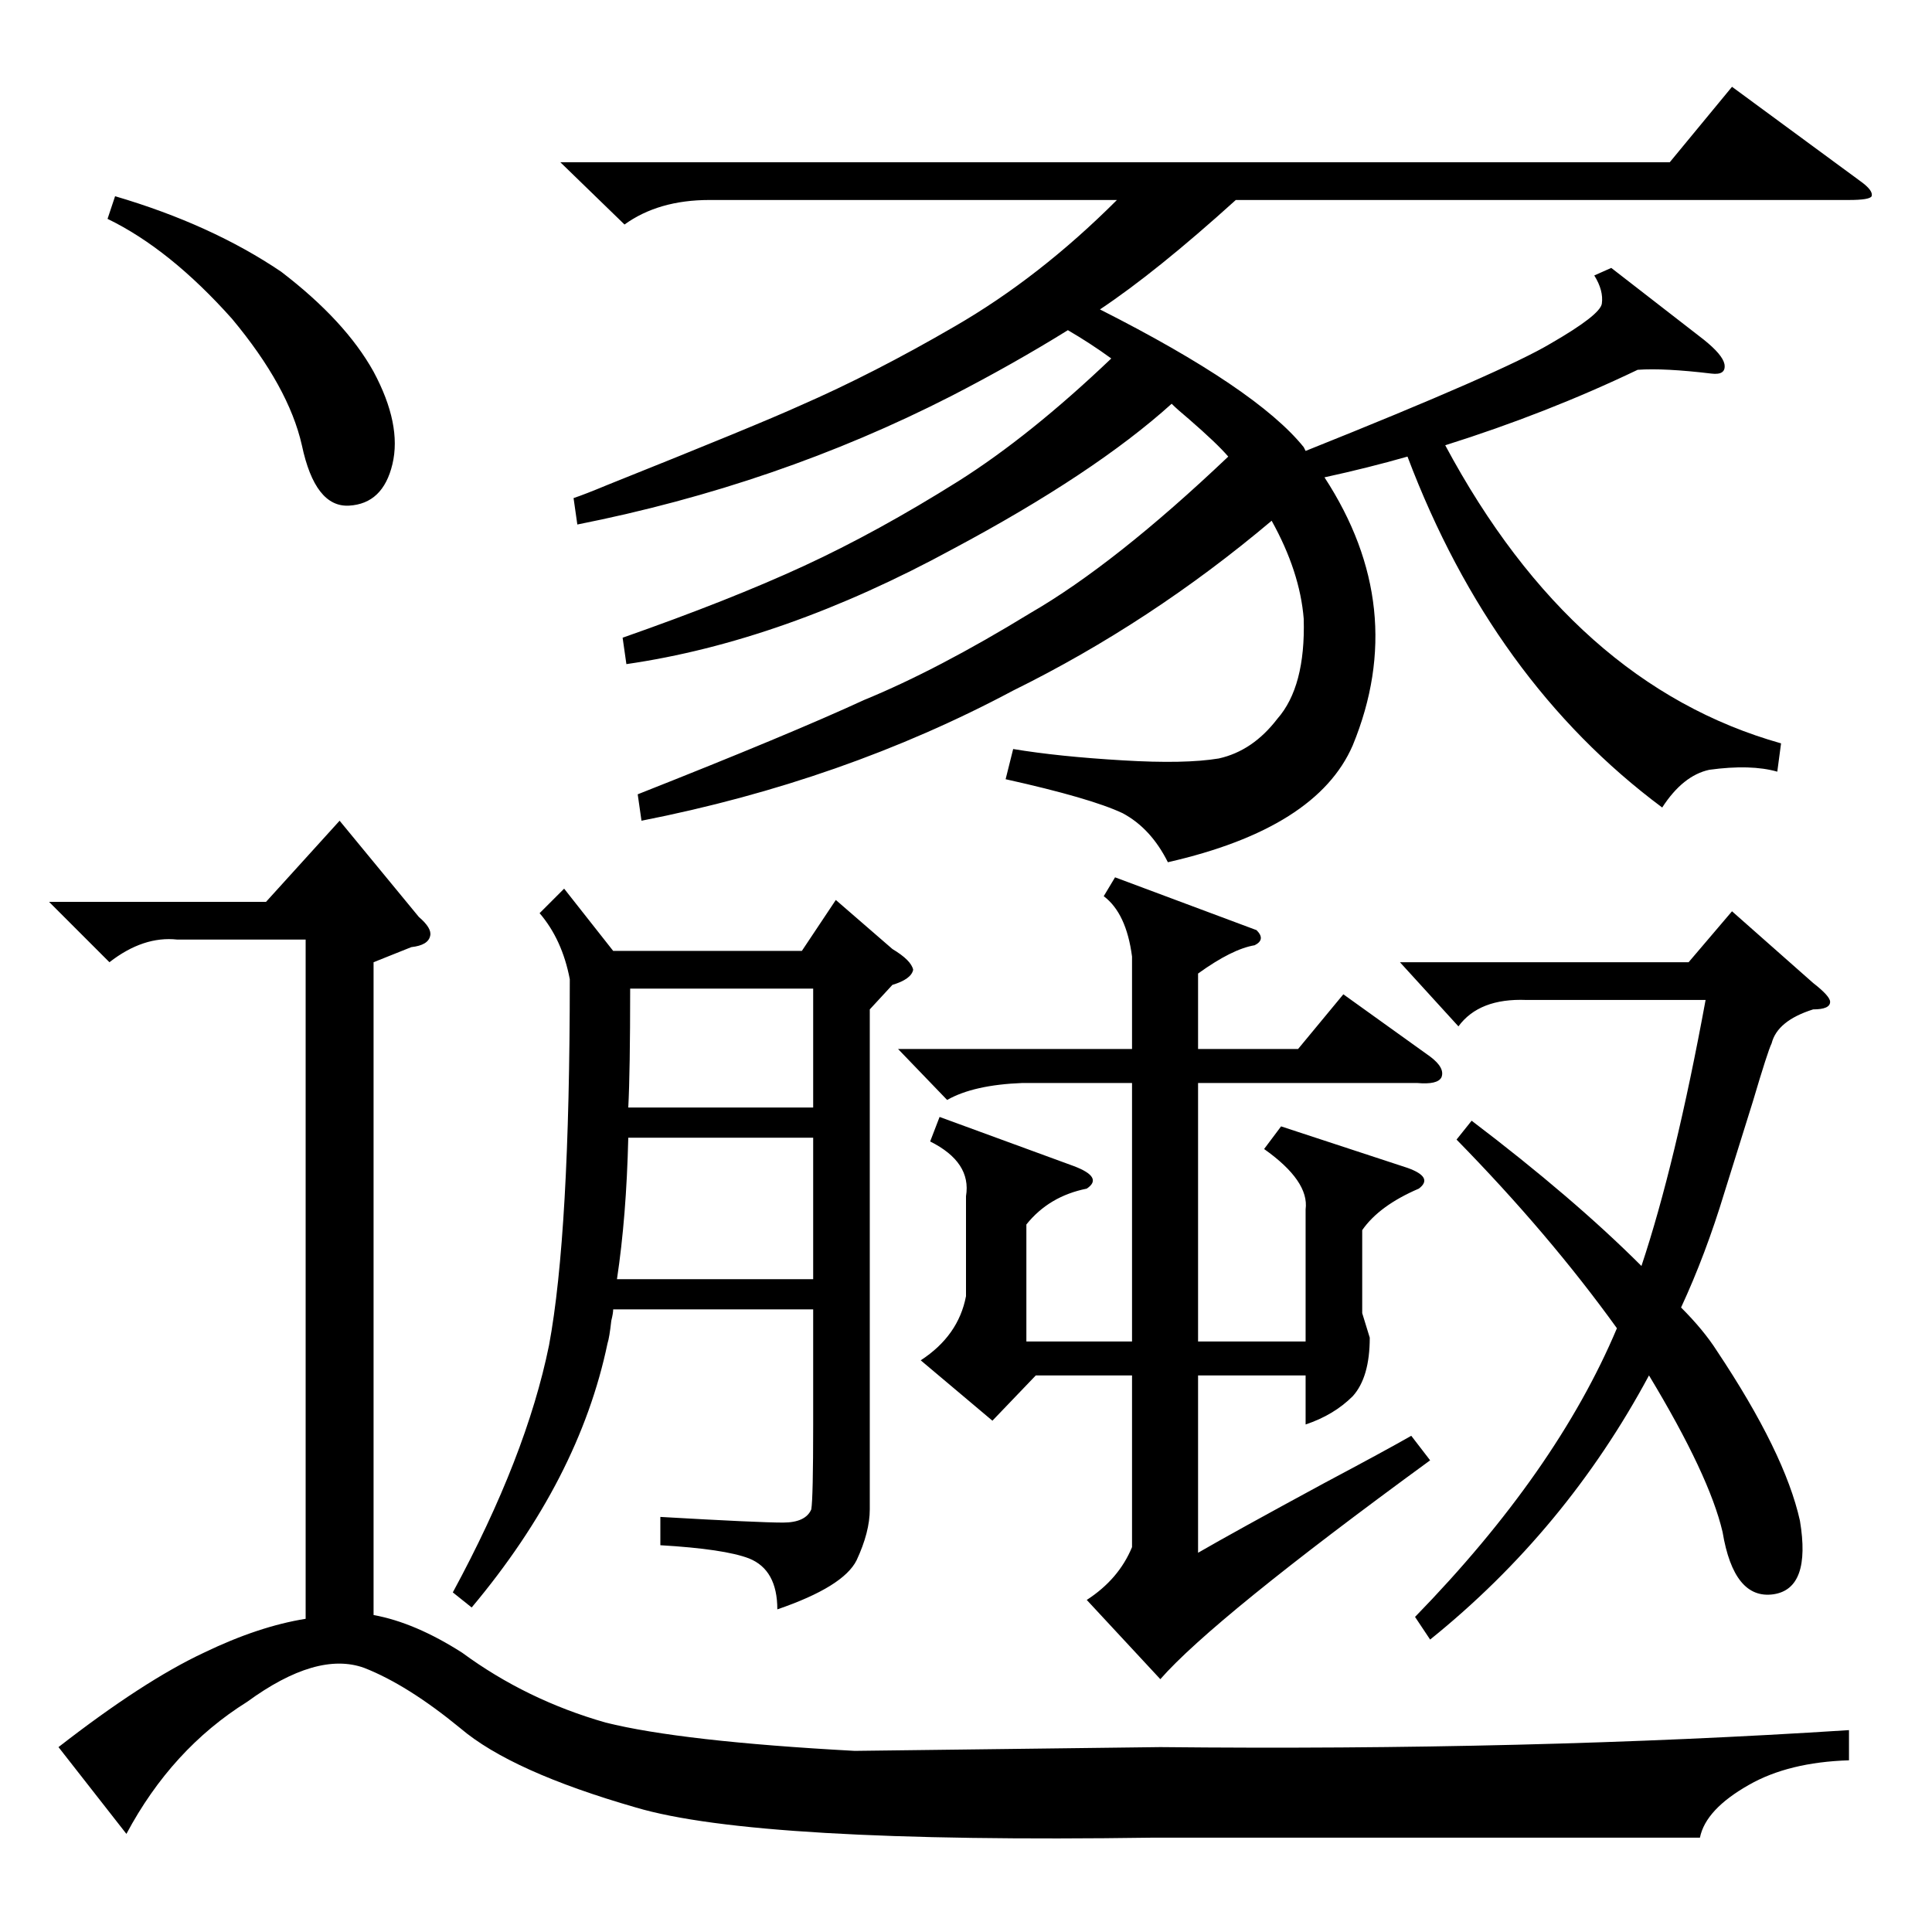 <?xml version="1.0" standalone="no"?>
<!DOCTYPE svg PUBLIC "-//W3C//DTD SVG 1.1//EN" "http://www.w3.org/Graphics/SVG/1.1/DTD/svg11.dtd" >
<svg xmlns="http://www.w3.org/2000/svg" xmlns:xlink="http://www.w3.org/1999/xlink" version="1.1" viewBox="0 -205 1024 1024">
  <g transform="matrix(1 0 0 -1 0 819)">
   <path fill="currentColor"
d="M944 630l-2 -15q-14 4 -36 1q-14 -3 -25 -20q-90 67 -135 186q-21 -6 -44 -11q45 -69 15 -142q-19 -44 -98 -62q-9 18 -24 26q-17 8 -62 18l4 16q24 -4 58 -6q33 -2 51 1q18 4 31 21q15 17 14 53q-2 25 -17 52q-64 -54 -137 -90q-90 -48 -197 -69l-2 14q81 32 120 50
q39 16 88 46q45 26 105 83q-6 7 -21 20q-6 5 -9 8q-41 -37 -116 -77q-90 -49 -173 -61l-2 14q57 20 96 38t82 45q38 24 81 65q-11 8 -23 15q-29 -18 -62 -35q-92 -47 -198 -68l-2 14q6 2 18 7q80 32 102 42q39 17 82 42q45 26 86 67h-216q-27 0 -45 -13l-34 33h588l33 40
l68 -50q7 -5 6 -8q-1 -2 -12 -2h-325q-42 -38 -72 -58q83 -42 108 -73l1 -2q105 42 130 57q26 15 27 21q1 7 -4 15l9 4l49 -38q10 -8 11 -13q1 -6 -7 -5q-25 3 -39 2q-48 -23 -102 -40q68 -127 178 -158zM67 52l-36 46q45 35 77 50q29 14 54 18v360h-68q-18 2 -36 -12
l-32 32h115l39 43l42 -51q7 -6 6 -10q-1 -5 -10 -6l-20 -8v-346q22 -4 47 -20q34 -25 76 -37q40 -10 132 -15l162 2q195 -2 365 9v-16q-32 -1 -53 -13q-23 -13 -26 -28h-290q-210 -3 -274 16q-66 19 -93 42q-28 23 -51 32q-25 9 -62 -18q-40 -25 -64 -70zM299 553l26 -33
h100l18 27l30 -26q10 -6 11 -11q-1 -5 -11 -8l-12 -13v-265q0 -12 -7 -27q-7 -14 -42 -26q0 21 -15 27q-13 5 -47 7v15q52 -3 65 -3q12 0 15 7q1 6 1 45v61h-106q0 -2 -1 -6q-1 -9 -2 -12q-15 -72 -72 -140l-10 8q39 72 51 131q11 59 11 194q-4 21 -16 35zM635 508v-40h53
l24 29l46 -33q8 -6 6 -11q-2 -4 -13 -3h-116v-137h57v70q2 15 -22 32l9 12l67 -22q14 -5 6 -11q-21 -9 -30 -22v-44l4 -13q0 -21 -9 -31q-10 -10 -25 -15v26h-57v-94q19 11 67 37q32 17 46 25l10 -13q-115 -84 -143 -116l-39 42q17 11 24 28v91h-51l-23 -24l-38 32
q20 13 24 34v53q3 18 -19 29l5 13l71 -26q16 -6 7 -12q-20 -4 -32 -19v-62h56v137h-58q-26 -1 -40 -9l-26 27h124v49q-3 23 -15 32l6 10l75 -28q5 -5 -1 -8q-12 -2 -30 -15zM772 420l8 10q54 -41 90 -77q18 54 34 141h-95q-25 1 -36 -14l-31 34h153l23 27l43 -38q9 -7 9 -10
q0 -4 -9 -4q-19 -6 -22 -18q-2 -4 -10 -31q-9 -29 -15 -48q-10 -33 -23 -61q12 -12 19 -23q36 -54 44 -90q6 -36 -14 -39q-21 -3 -27 33q-7 30 -39 83q-44 -82 -116 -140l-8 12q75 77 107 153q-36 50 -85 100zM57 908l4 12q51 -15 88 -40q34 -26 49 -53q15 -28 10 -49
t-23 -22t-25 32q-7 31 -37 67q-33 37 -66 53zM333 421q-1 -42 -6 -75h104v75h-98zM431 500h-97q0 -44 -1 -63h98v63z" />
  </g>

</svg>
